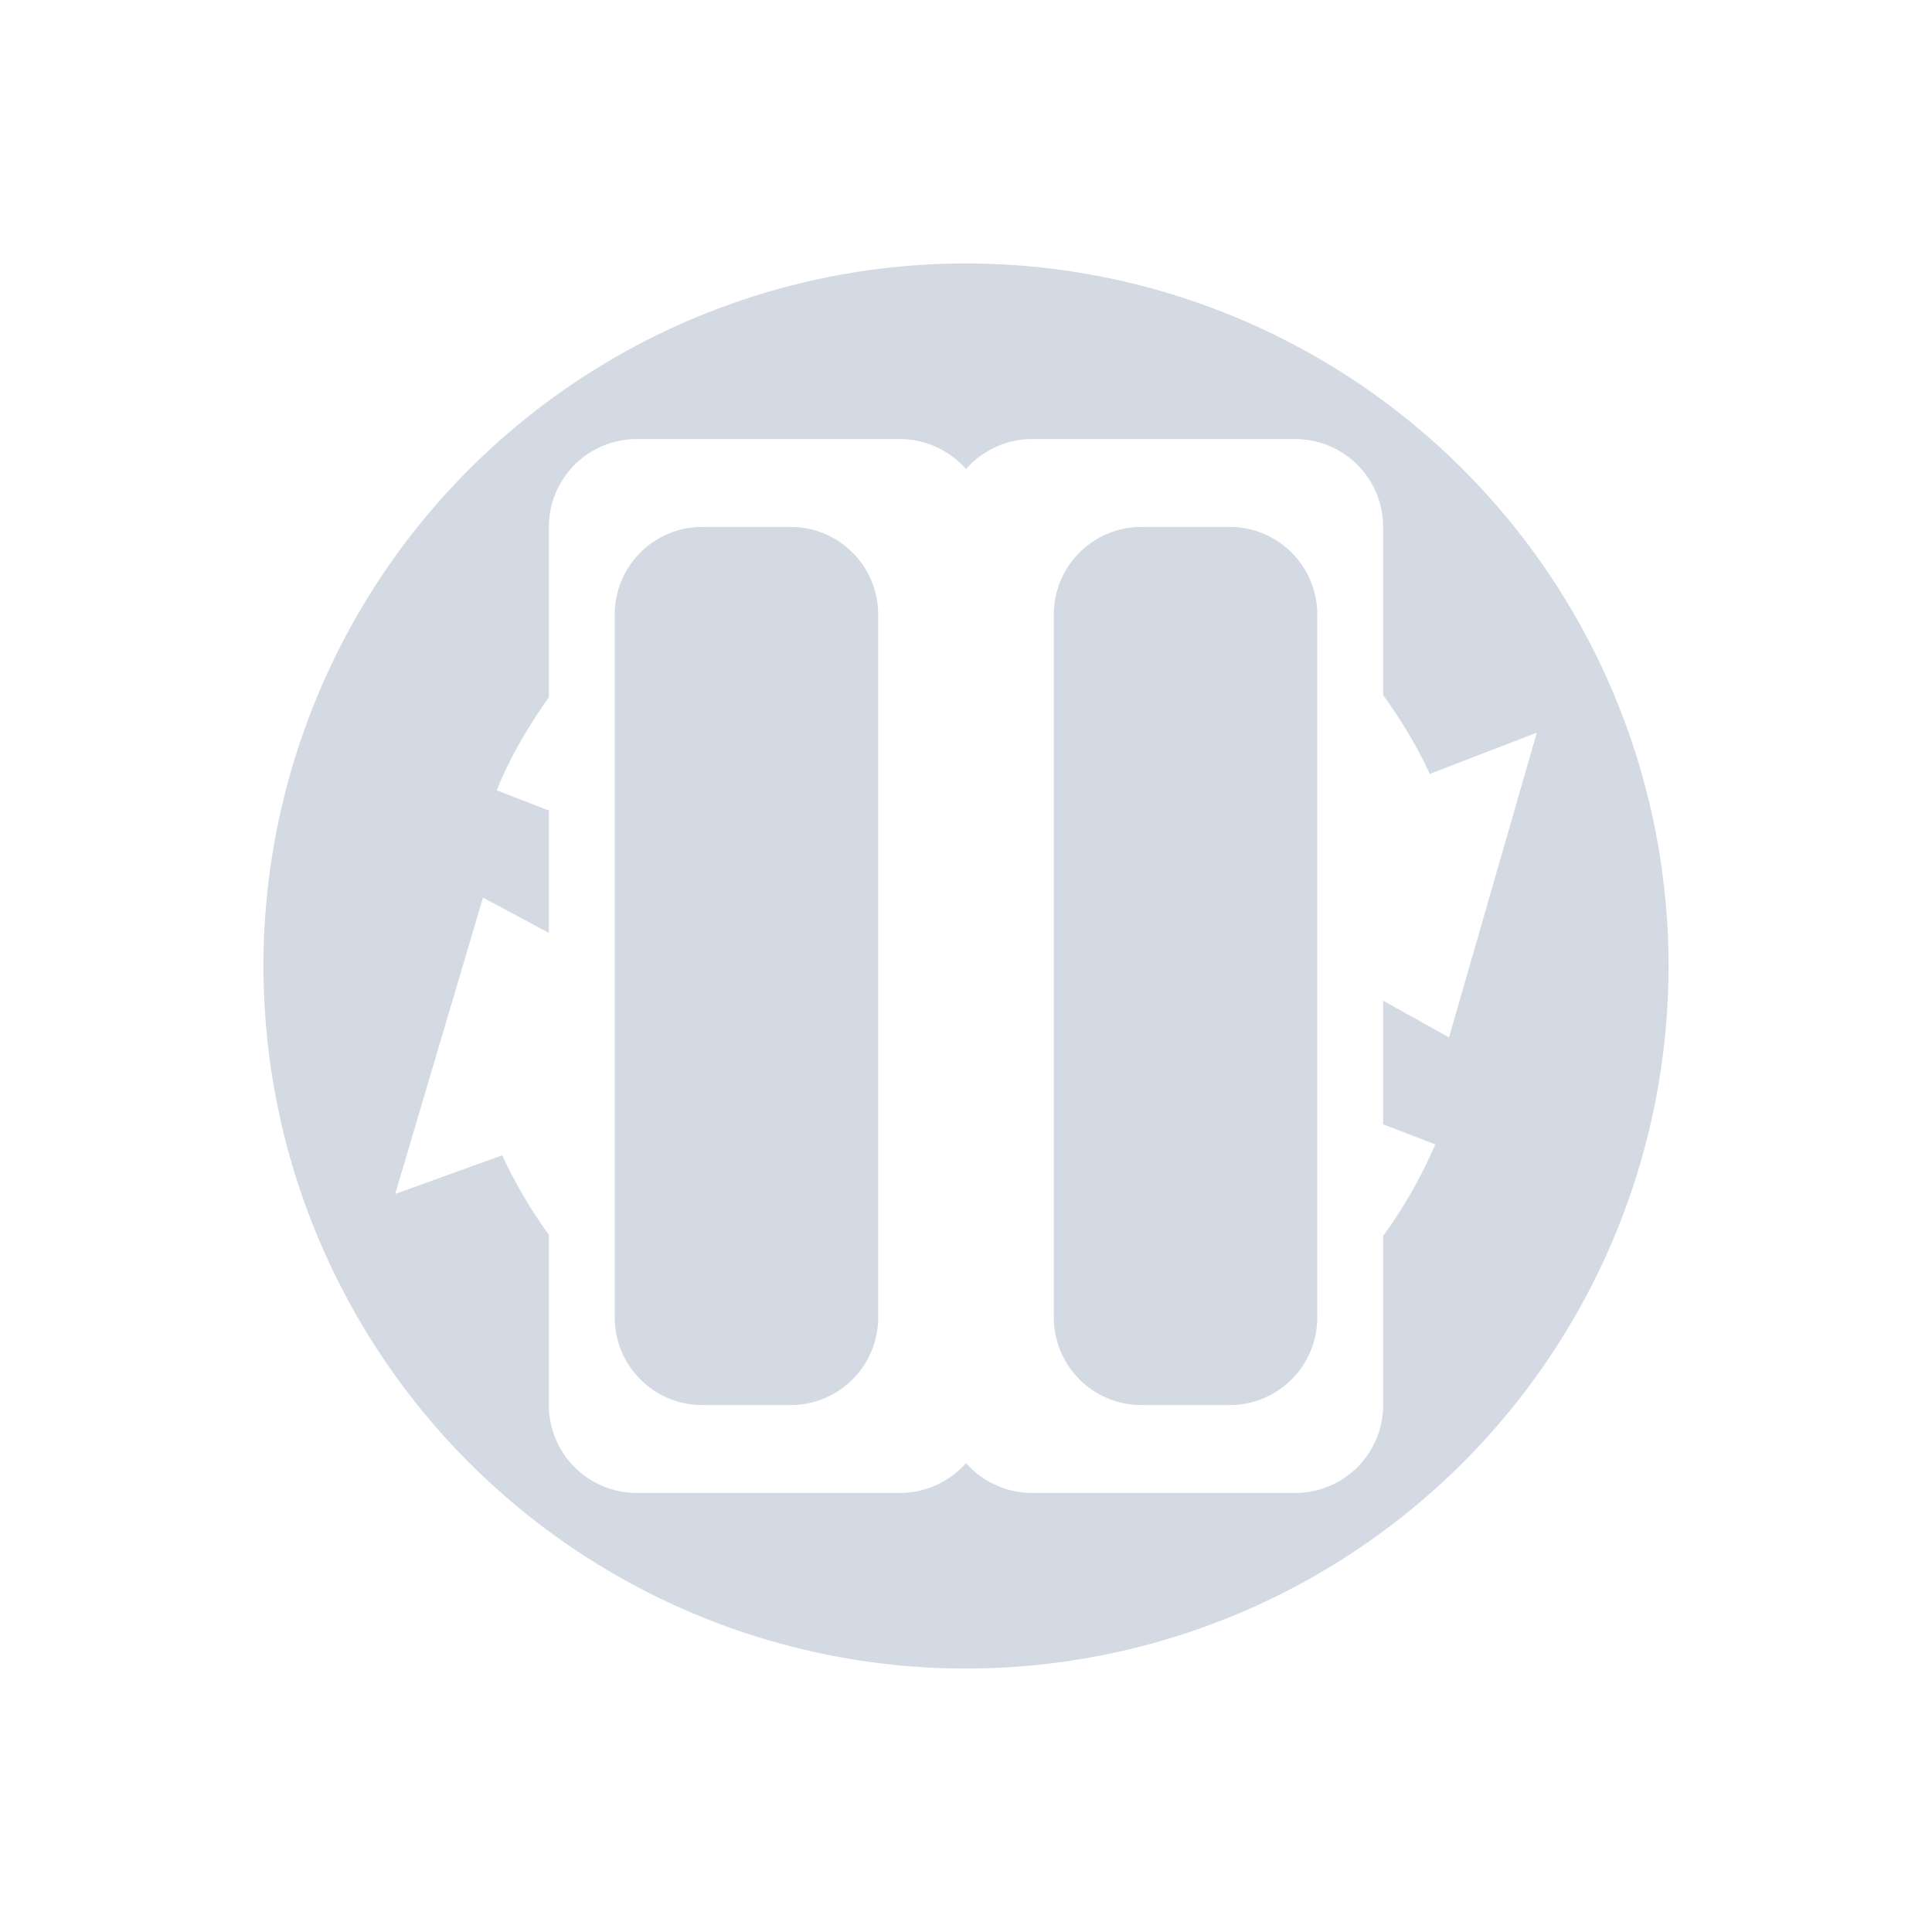 <svg xmlns="http://www.w3.org/2000/svg" width="22" height="22"><defs><style id="current-color-scheme" type="text/css"></style></defs><path d="M11 3a8 8 0 1 0 0 16 8 8 0 0 0 0-16zM7.25 5h3a1 1 0 0 1 .75.342A1 1 0 0 1 11.75 5h3a1 1 0 0 1 1 1v1.914c.201.282.385.578.531.899l1.219-.47-1 3.47-.75-.418v1.408l.594.228a5.43 5.43 0 0 1-.594 1.043V16a1 1 0 0 1-1 1h-3a1 1 0 0 1-.75-.34 1 1 0 0 1-.75.34h-3a1 1 0 0 1-1-1v-1.94a5.346 5.346 0 0 1-.531-.904l-1.219.44 1-3.375.75.402V9.229L5.656 9c.153-.382.362-.73.594-1.06V6a1 1 0 0 1 1-1zM8 6c-.554 0-1 .446-1 1v8c0 .554.446 1 1 1h1c.554 0 1-.446 1-1V7c0-.554-.446-1-1-1H8zm5 0c-.554 0-1 .446-1 1v8c0 .554.446 1 1 1h1c.554 0 1-.446 1-1V7c0-.554-.446-1-1-1h-1z" fill="currentColor" color="#d3dae3"/></svg>